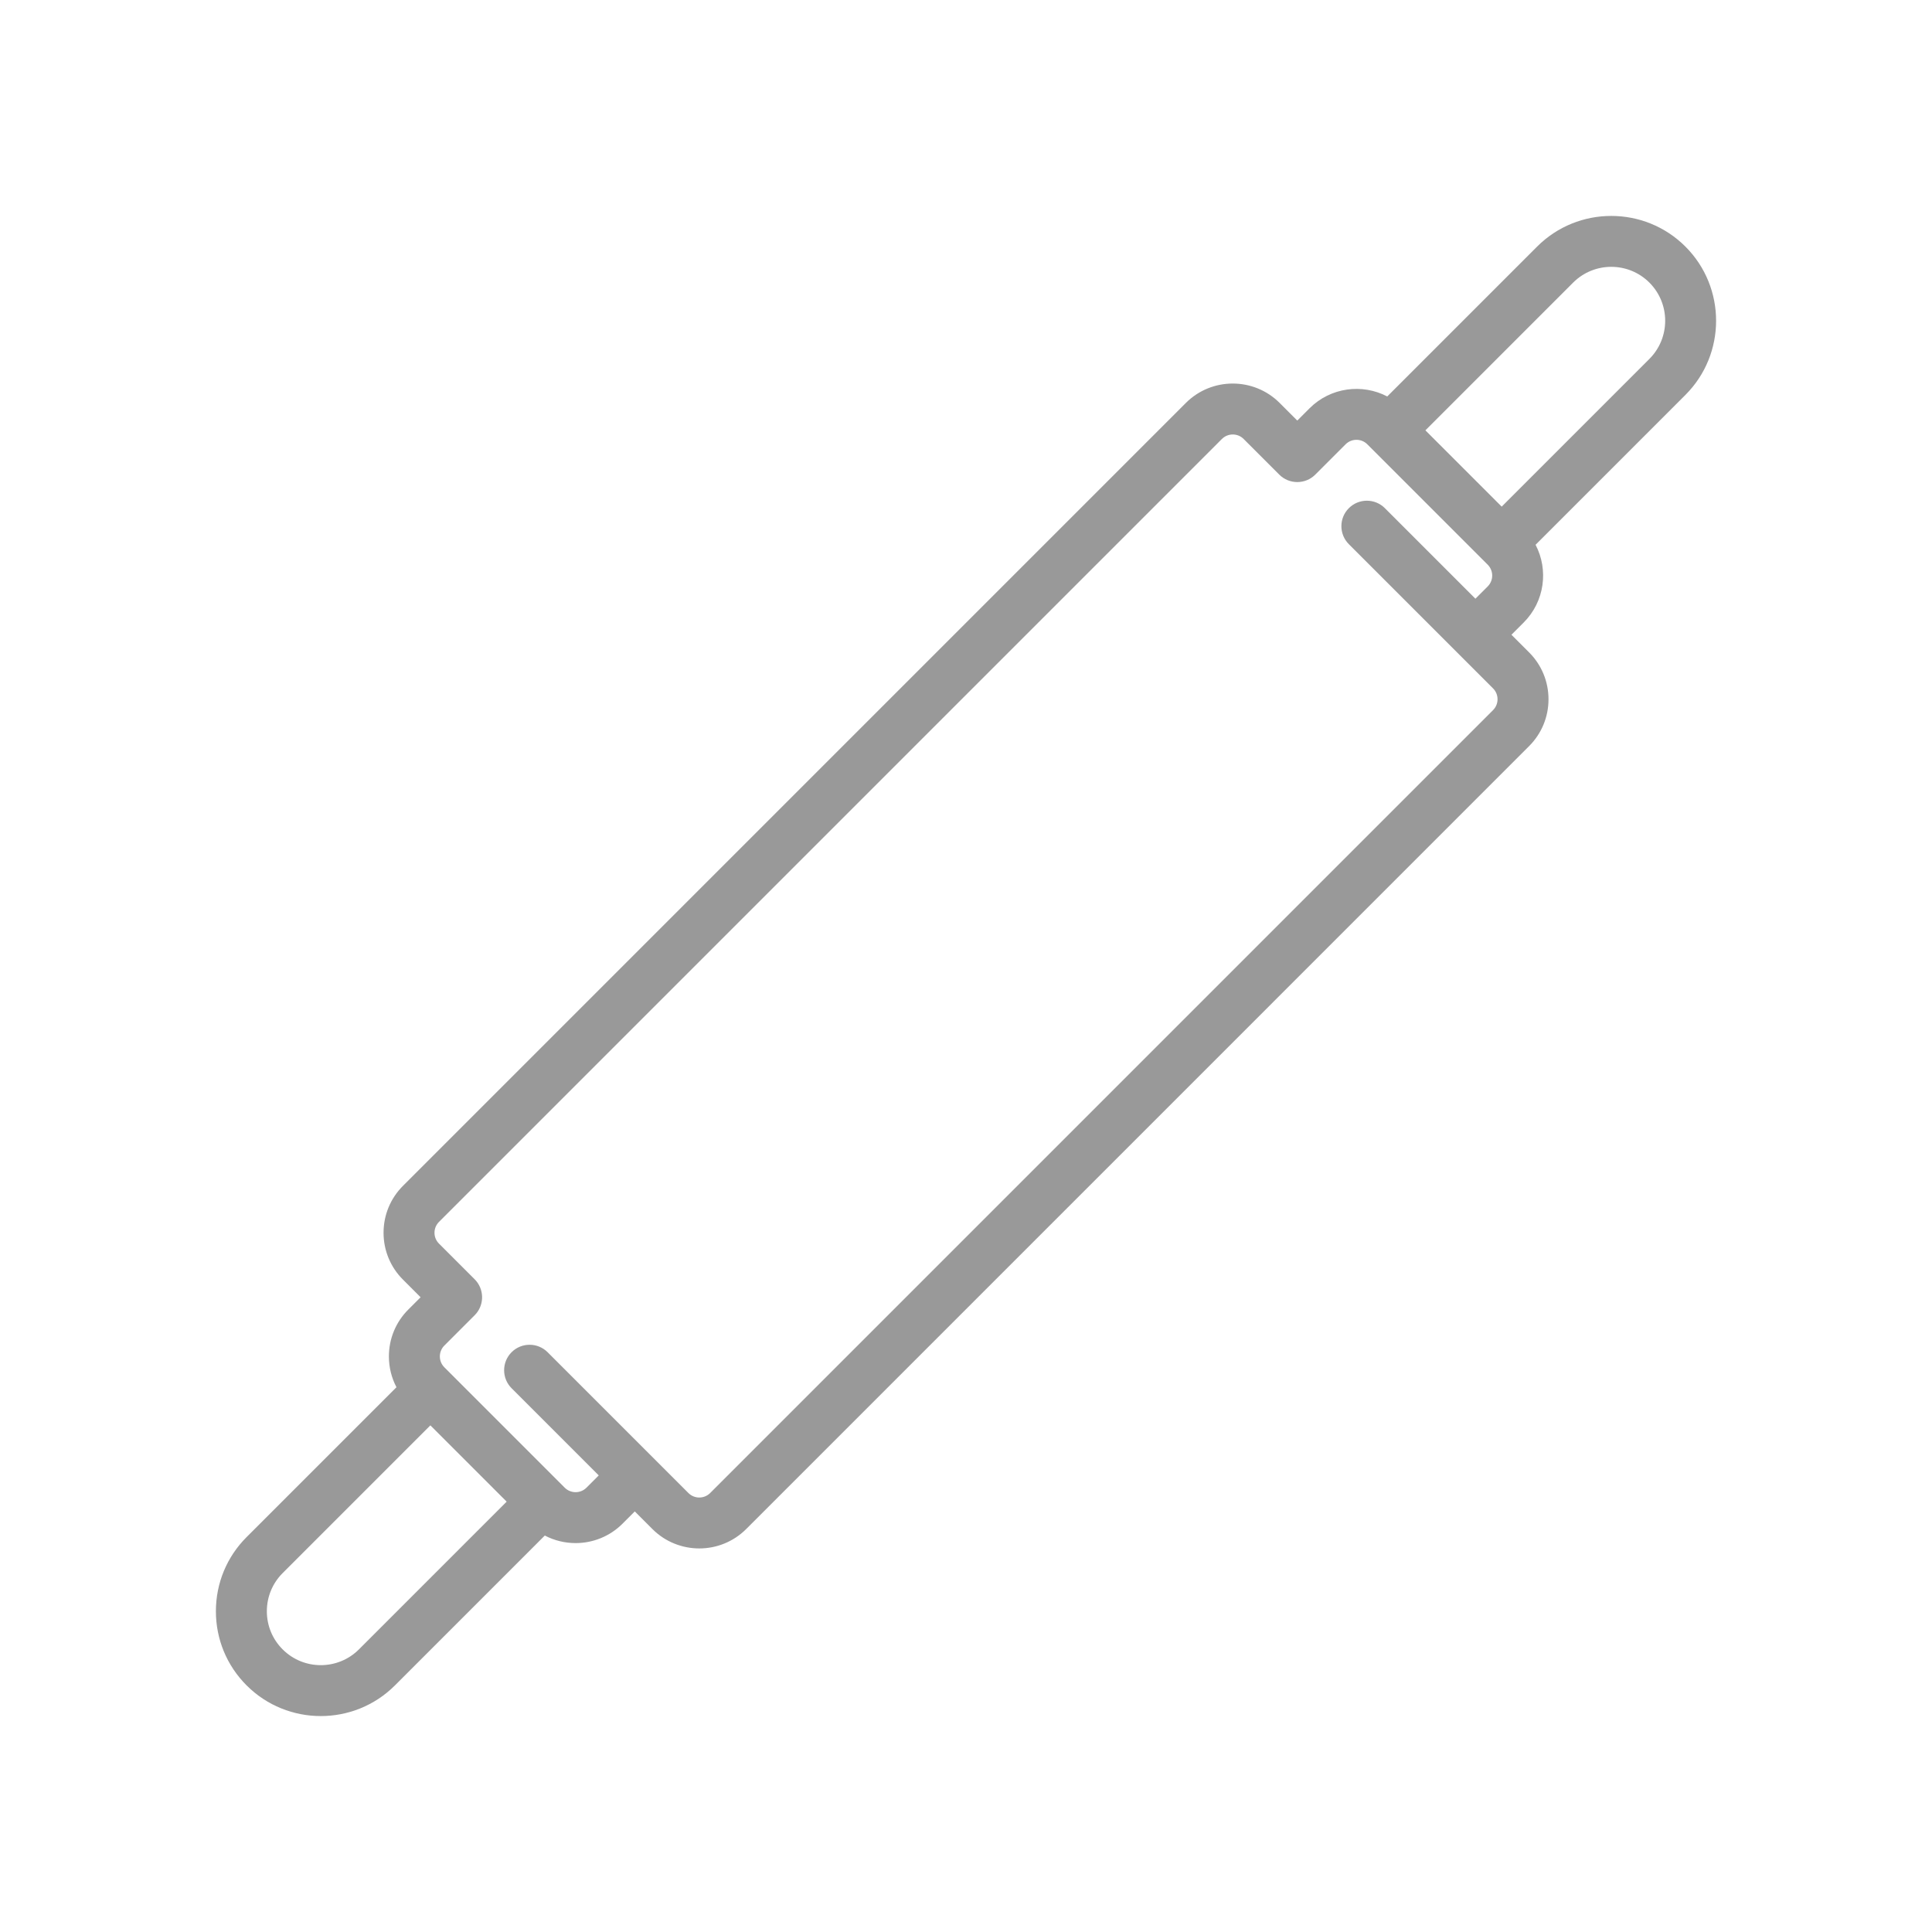 <?xml version="1.0" encoding="iso-8859-1"?>
<!-- Generator: Adobe Illustrator 17.1.0, SVG Export Plug-In . SVG Version: 6.00 Build 0)  -->
<!DOCTYPE svg PUBLIC "-//W3C//DTD SVG 1.1//EN" "http://www.w3.org/Graphics/SVG/1.1/DTD/svg11.dtd">
<svg version="1.1" id="Artwork" xmlns="http://www.w3.org/2000/svg" xmlns:xlink="http://www.w3.org/1999/xlink" x="0px" y="0px"
	 width="256px" height="256px" viewBox="0 0 256 256" style="enable-background:new 0 0 256 256;" xml:space="preserve">
<path style="fill:#999999;" d="M223.328,32.675c-5.419-5.418-14.236-5.418-19.654,0l-19.856,19.857
	c-3.315-1.736-7.513-1.212-10.295,1.569l-1.627,1.626l-2.335-2.335c-3.427-3.426-9.002-3.426-12.428,0L53.397,157.13
	c-1.66,1.66-2.574,3.867-2.574,6.214c0,2.348,0.914,4.554,2.574,6.214l2.335,2.335l-1.627,1.626c-1.66,1.66-2.574,3.867-2.574,6.214
	c0,1.446,0.349,2.837,1.003,4.081l-19.856,19.856c-2.625,2.625-4.07,6.115-4.07,9.827c0,3.712,1.445,7.202,4.07,9.827
	c2.709,2.709,6.268,4.063,9.827,4.063c3.559,0,7.118-1.355,9.827-4.064l19.857-19.857c1.273,0.666,2.677,1,4.081,1
	c2.25,0,4.501-0.856,6.214-2.569l1.627-1.627l2.334,2.334c1.713,1.713,3.964,2.57,6.215,2.57c2.25,0,4.501-0.857,6.215-2.57
	L202.609,98.87c1.66-1.659,2.575-3.866,2.575-6.214c0-2.347-0.914-4.554-2.575-6.215l-2.334-2.334l1.627-1.627
	c2.781-2.782,3.304-6.979,1.569-10.294l19.857-19.857C228.746,46.911,228.746,38.094,223.328,32.675z M47.56,218.551
	c-2.787,2.787-7.321,2.787-10.108,0.001c-1.35-1.35-2.094-3.145-2.093-5.055c0-1.909,0.743-3.704,2.093-5.054l19.575-19.575
	l10.108,10.108L47.56,218.551z M183.503,67.335c-1.318-1.318-3.455-1.318-4.773,0c-1.318,1.318-1.318,3.455,0,4.773l14.38,14.381
	l0.004,0.004c0.002,0.001,0.003,0.003,0.003,0.003l4.718,4.718c0.385,0.385,0.597,0.897,0.597,1.442
	c0,0.544-0.212,1.056-0.597,1.441L94.101,197.833c-0.795,0.795-2.088,0.795-2.883,0l-18.657-18.657
	c-1.318-1.317-3.455-1.317-4.773,0c-1.318,1.318-1.318,3.455,0,4.773l11.549,11.55l-1.626,1.626
	c-0.794,0.795-2.086,0.794-2.882,0.001l-0.001-0.001l-15.949-15.95c-0.385-0.385-0.597-0.896-0.597-1.441
	c0-0.544,0.212-1.056,0.597-1.441l3.997-3.998c0.005-0.005,0.011-0.009,0.016-0.014c1.236-1.236,1.313-3.191,0.231-4.517
	c-0.072-0.089-0.149-0.174-0.232-0.257l-0.002-0.001l-4.72-4.72c-0.385-0.385-0.597-0.896-0.597-1.441
	c0-0.545,0.212-1.056,0.597-1.441L161.907,58.167c0.795-0.795,2.088-0.795,2.882,0l4.716,4.717c0.002,0.001,0.003,0.003,0.004,0.004
	c1.318,1.318,3.455,1.318,4.773,0l4.014-4.014c0.795-0.795,2.087-0.795,2.882,0l15.949,15.949c0.795,0.795,0.795,2.089,0.001,2.883
	l-1.627,1.626L183.503,67.335z M218.555,47.557l-19.574,19.574l-10.108-10.108l19.574-19.575c2.787-2.787,7.322-2.787,10.108,0
	C221.342,40.235,221.342,44.77,218.555,47.557z"/>
</svg>
